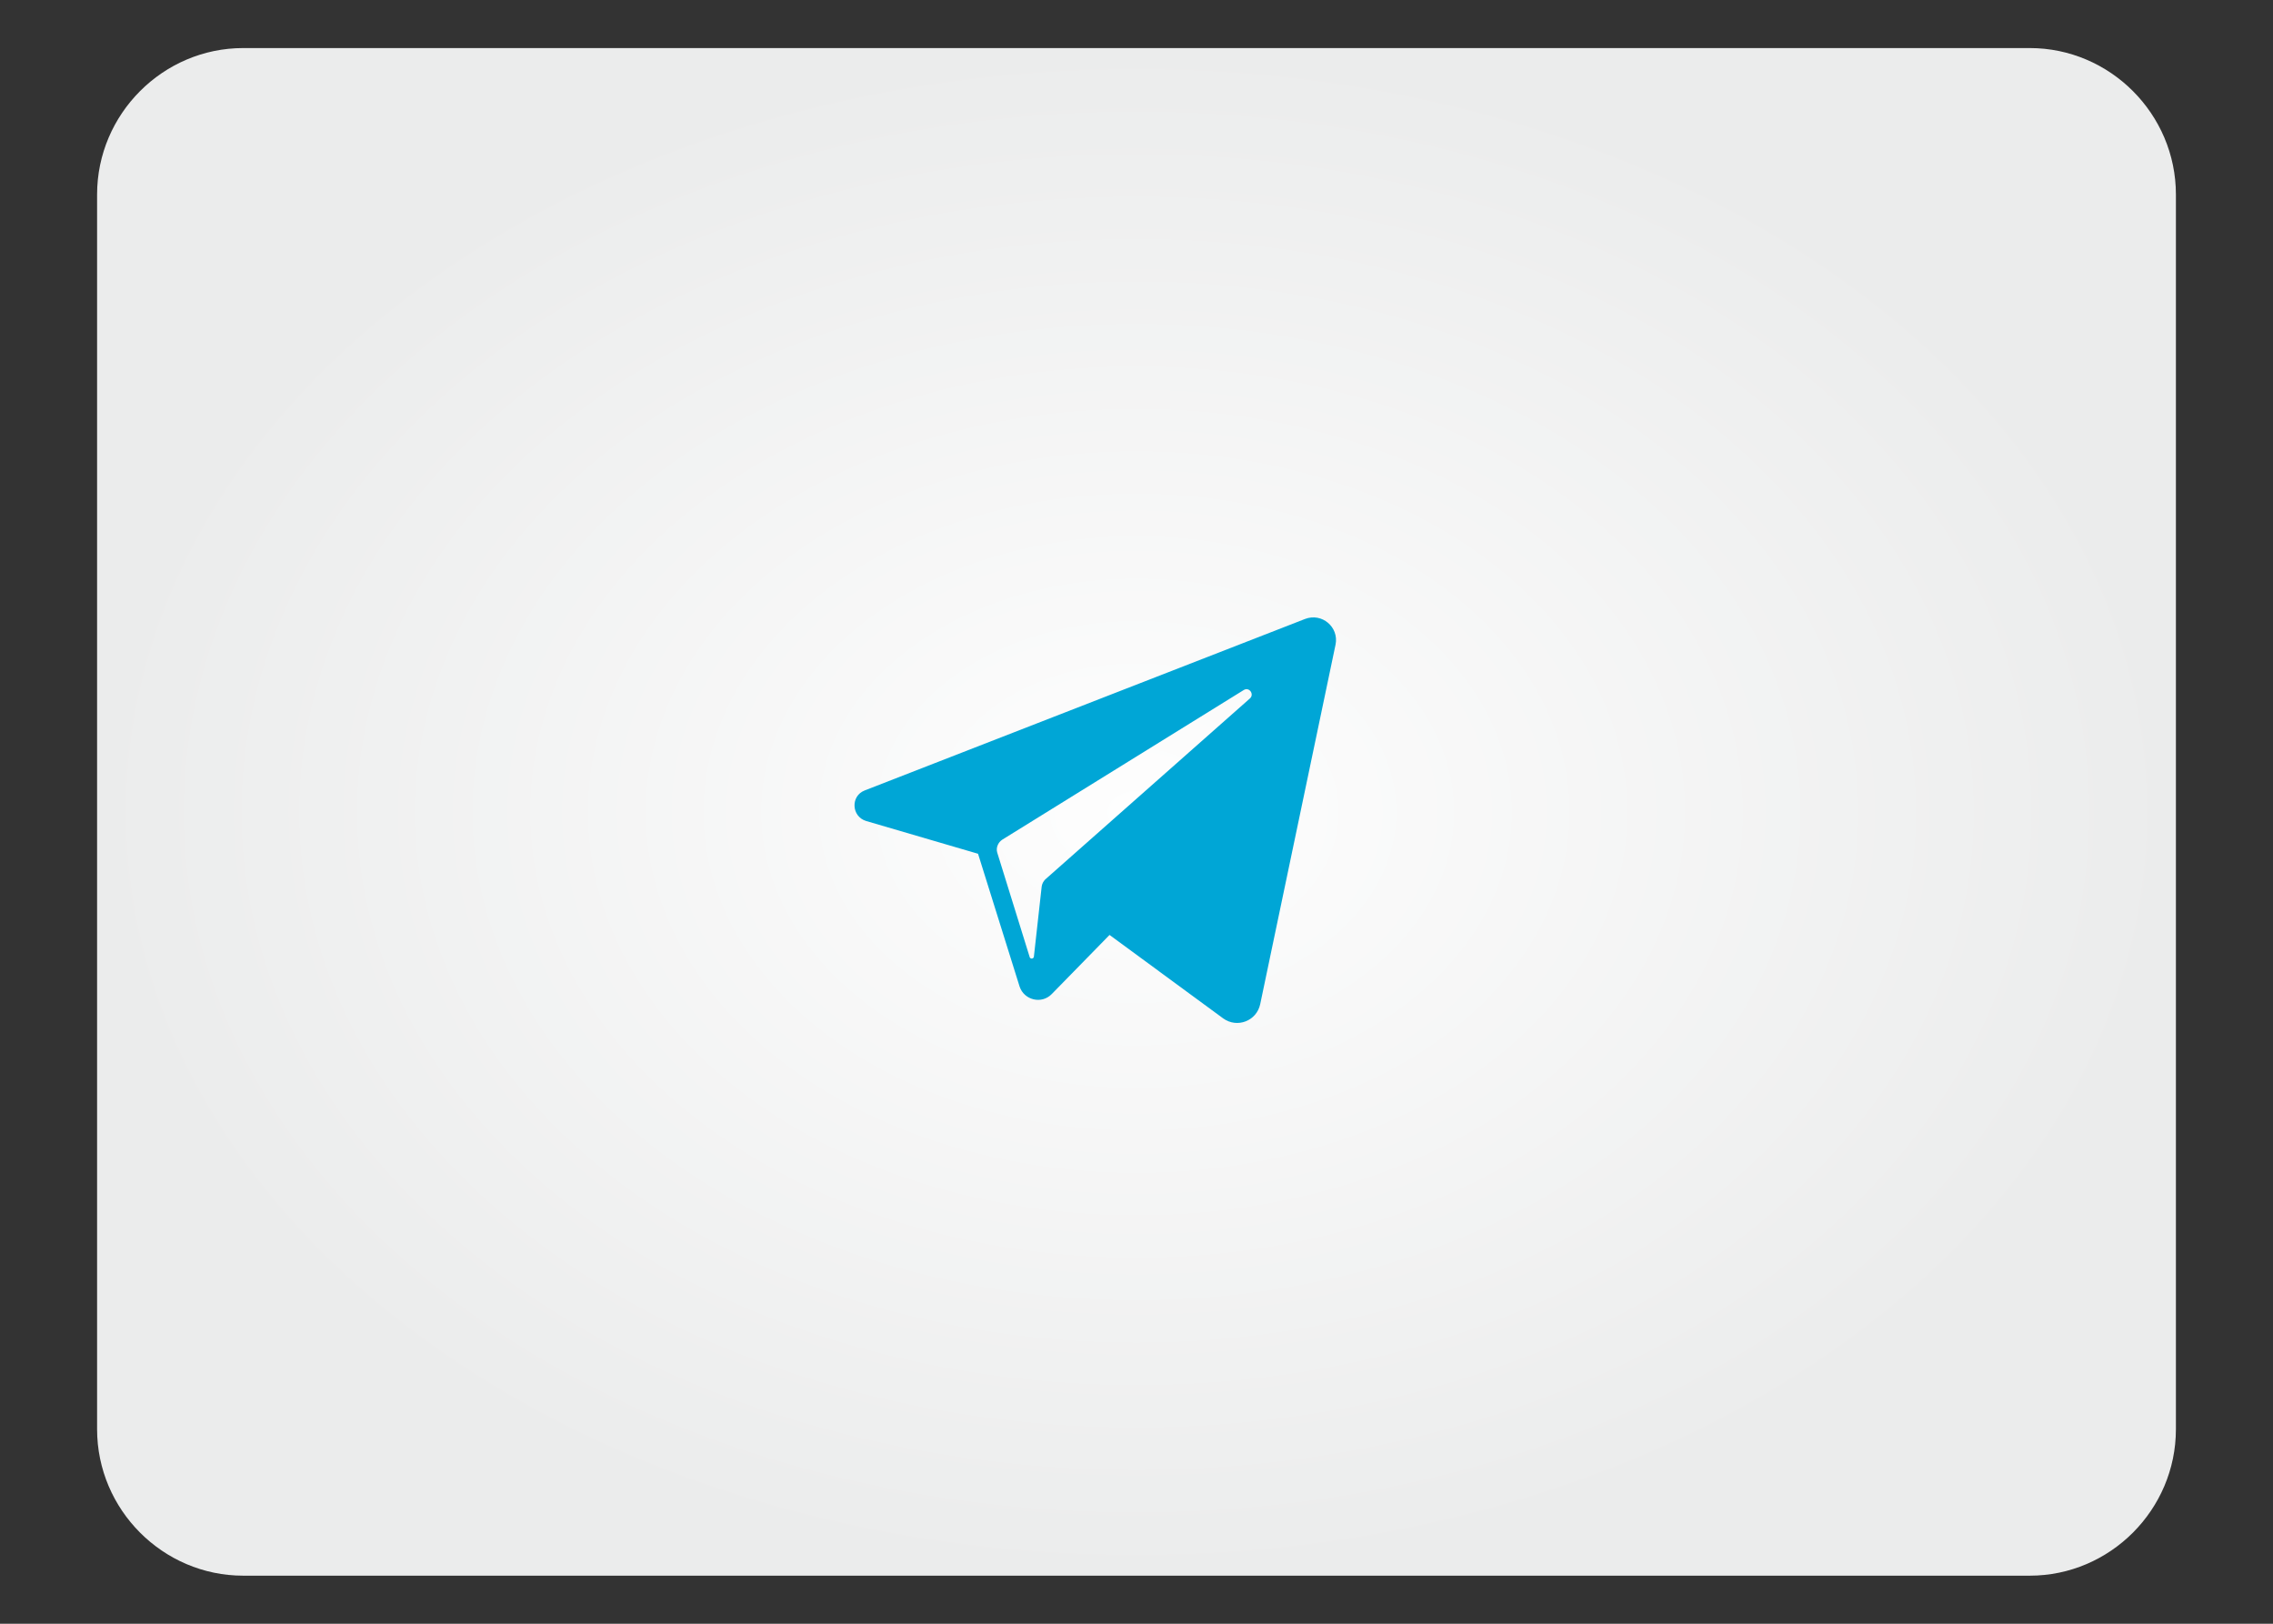 <?xml version="1.0" encoding="UTF-8"?>
<!DOCTYPE svg PUBLIC "-//W3C//DTD SVG 1.1//EN" "http://www.w3.org/Graphics/SVG/1.1/DTD/svg11.dtd">
<!-- Creator: CorelDRAW X7 -->
<svg xmlns="http://www.w3.org/2000/svg" xml:space="preserve" width="70mm" height="50mm" version="1.1" style="shape-rendering:geometricPrecision; text-rendering:geometricPrecision; image-rendering:optimizeQuality; fill-rule:evenodd; clip-rule:evenodd"
viewBox="0 0 7000 5000"
 xmlns:xlink="http://www.w3.org/1999/xlink">
 <rect x="0" y="0" width="7000" height="5000" fill="#333333" stroke="none"/>
 <defs>
  <style type="text/css">
   <![CDATA[
    .fil1 {fill:#00A6D6;fill-rule:nonzero}
    .fil0 {fill:url(#id0)}
   ]]>
  </style>
  <radialGradient id="id0" gradientUnits="userSpaceOnUse" gradientTransform="matrix(1 -0 -0 0.735 0 663)" cx="3500" cy="2500" r="3200.7" fx="3500" fy="2500">
   <stop offset="0" style="stop-opacity:1; stop-color:#FEFEFE"/>
   <stop offset="1" style="stop-opacity:1; stop-color:#EBECEC"/>
  </radialGradient>
 </defs>
 <g id="Слой_x0020_1">
  <g id="_934433160512">
   <path class="fil0" d="M6251 148l-5502 0c-247,0 -450,203 -450,451l0 3802c0,248 203,451 450,451l5502 0c247,0 450,-203 450,-451l0 -3802c0,-248 -203,-451 -450,-451z"/>
   <path class="fil1" d="M4019 1906l-1356 528c-44,17 -41,80 4,94l345 101 128 409c14,42 68,55 99,23l178 -182 350 257c43,31 103,8 114,-44l232 -1107c11,-54 -42,-99 -94,-79zm-170 245l-630 557c-6,6 -10,14 -11,22l-24 216c-1,7 -11,8 -13,1l-100 -322c-4,-14 2,-30 15,-39l744 -461c17,-11 34,13 19,26z"/>
  </g>
 </g>
</svg>
